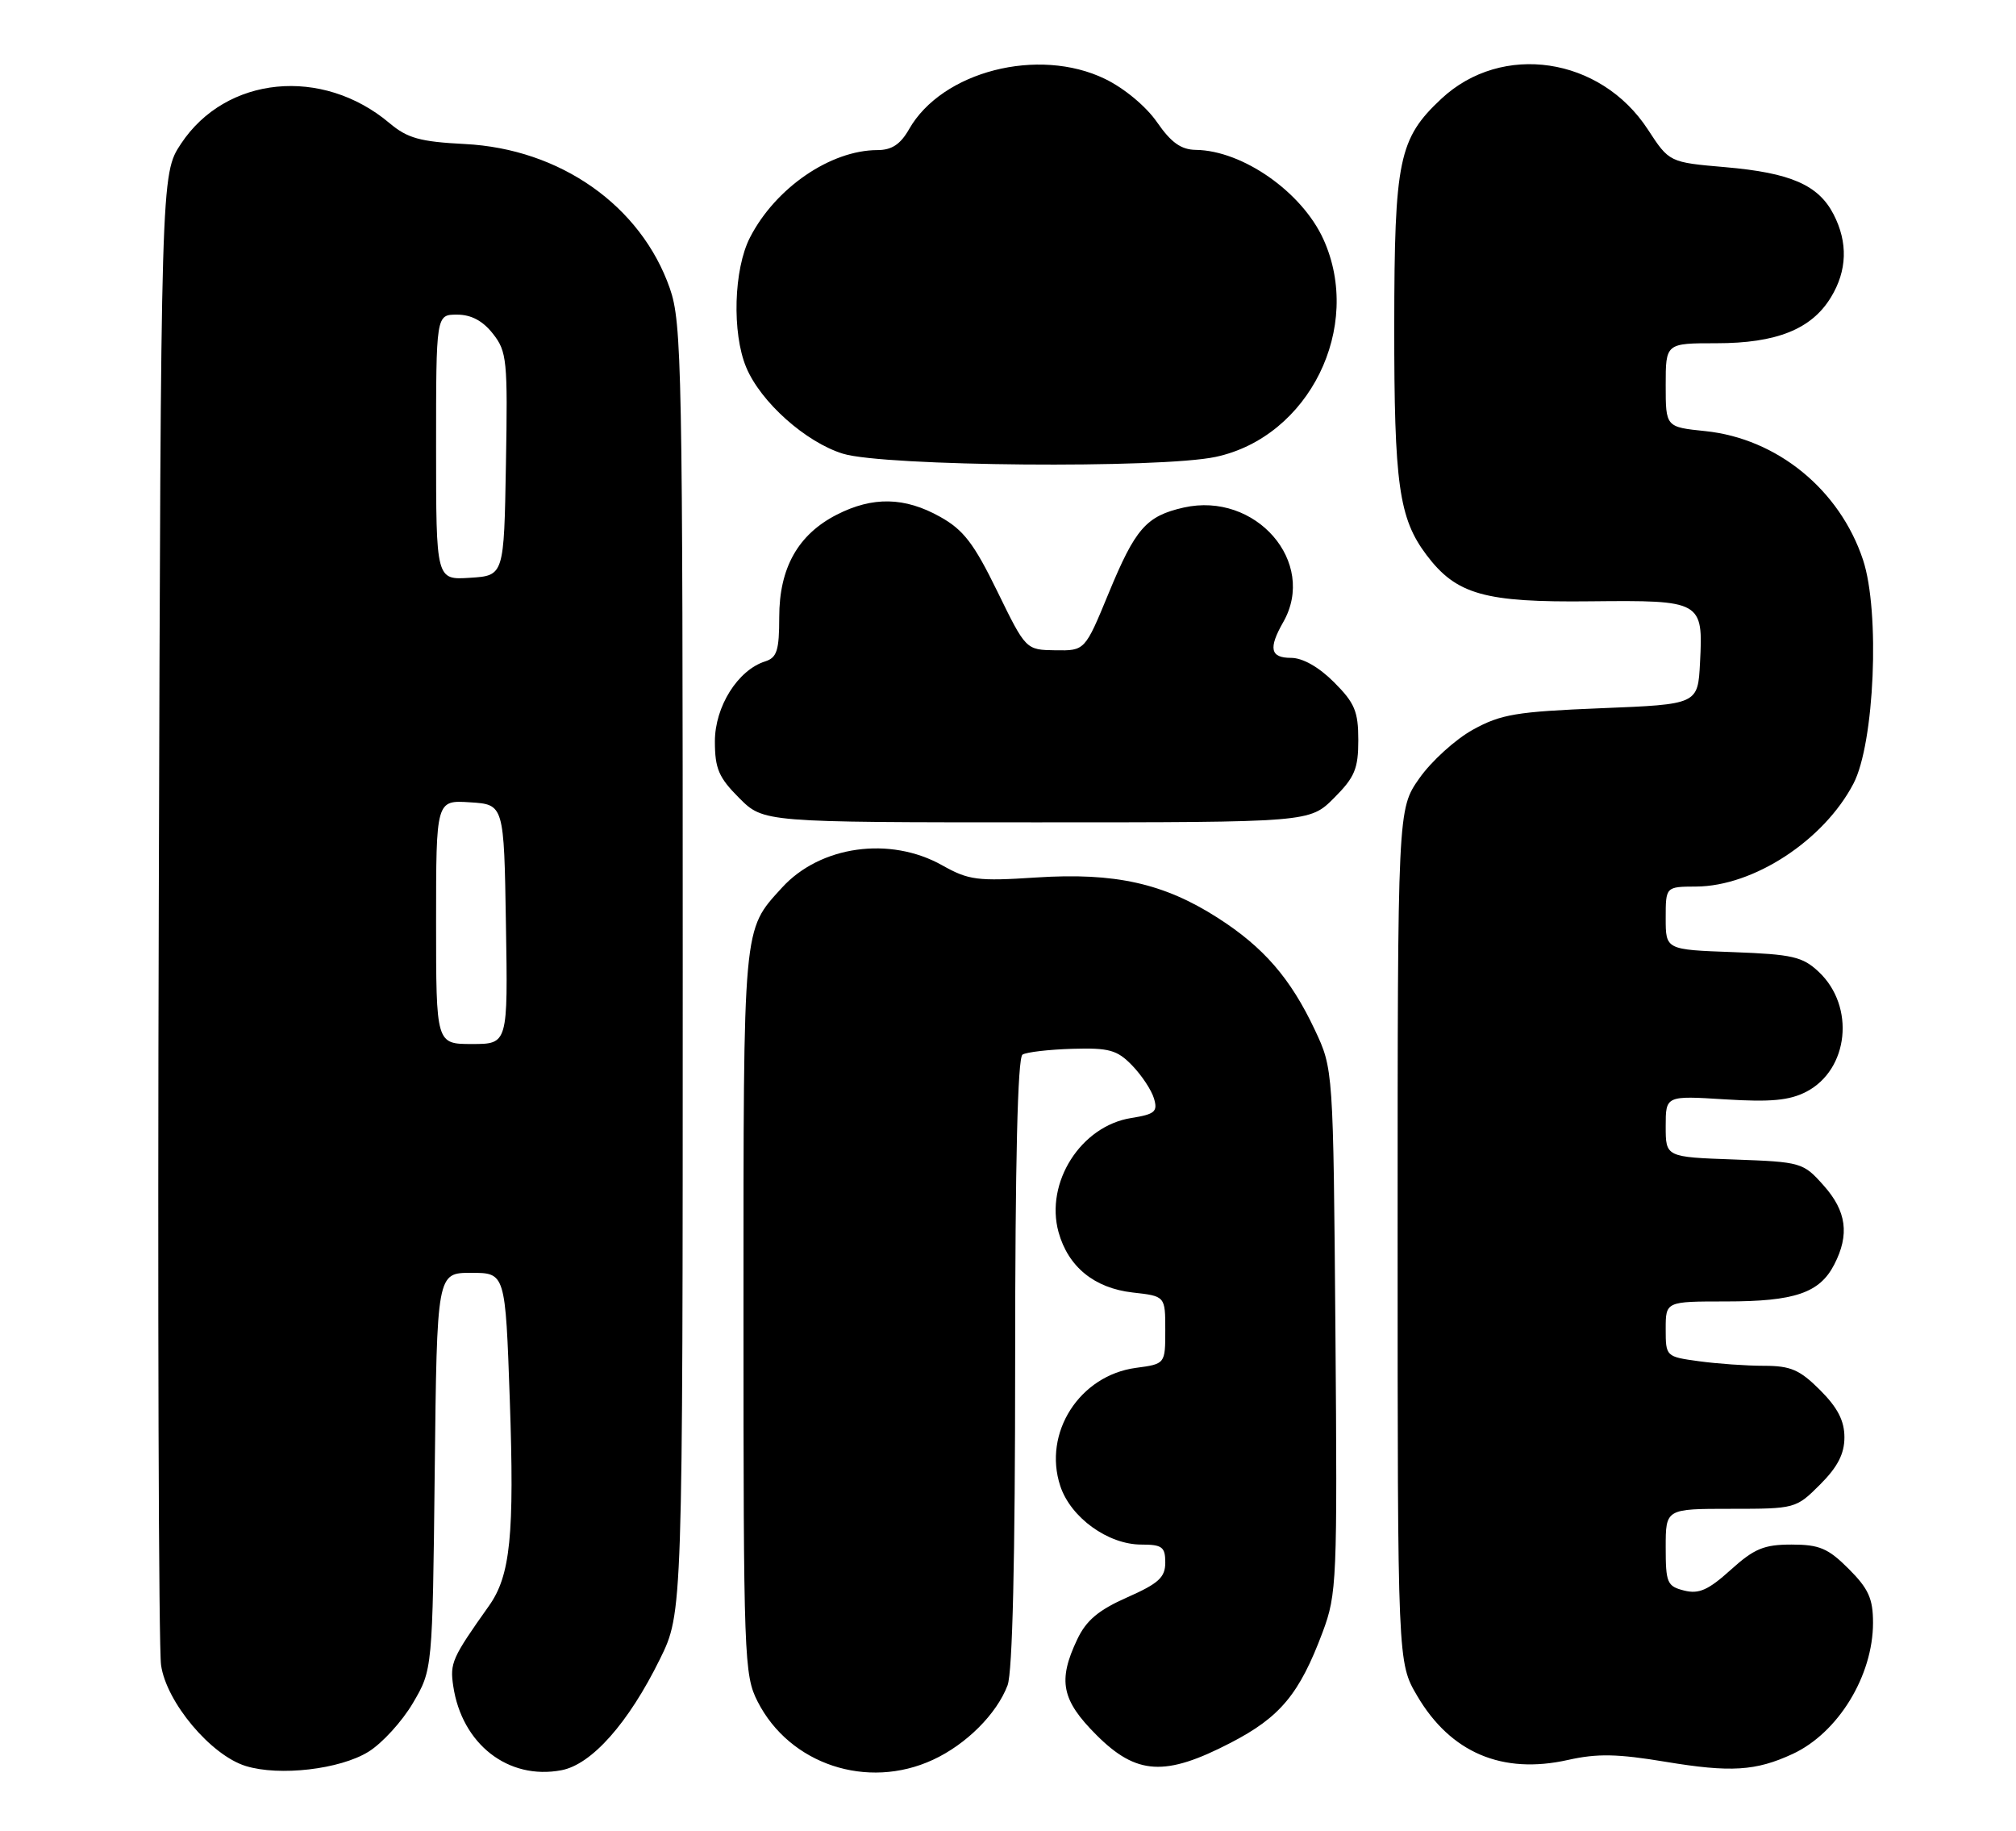 <?xml version="1.0" encoding="UTF-8" standalone="no"?>
<!DOCTYPE svg PUBLIC "-//W3C//DTD SVG 1.1//EN" "http://www.w3.org/Graphics/SVG/1.1/DTD/svg11.dtd" >
<svg xmlns="http://www.w3.org/2000/svg" xmlns:xlink="http://www.w3.org/1999/xlink" version="1.1" viewBox="0 0 282 256">
 <g >
 <path fill="currentColor"
d=" M 51.53 244.98 C 53.45 243.80 56.25 240.73 57.76 238.16 C 60.50 233.50 60.50 233.50 60.81 205.75 C 61.12 178.00 61.12 178.00 65.90 178.00 C 70.69 178.00 70.69 178.00 71.31 195.75 C 71.97 214.71 71.40 220.35 68.39 224.58 C 63.22 231.87 62.92 232.56 63.40 235.79 C 64.61 243.91 71.09 248.96 78.52 247.56 C 82.76 246.77 87.91 240.96 92.31 232.02 C 95.50 225.54 95.50 225.54 95.50 135.52 C 95.50 51.34 95.38 45.16 93.70 40.33 C 89.66 28.76 78.36 20.81 65.01 20.14 C 58.76 19.82 57.00 19.33 54.50 17.23 C 45.08 9.28 31.60 10.61 25.32 20.10 C 22.50 24.35 22.50 24.35 22.21 126.43 C 22.04 182.57 22.19 230.46 22.53 232.86 C 23.27 238.05 29.50 245.47 34.38 246.97 C 39.08 248.42 47.55 247.44 51.53 244.98 Z  M 130.50 246.10 C 135.16 243.95 139.42 239.69 140.94 235.68 C 141.63 233.86 142.00 218.00 142.00 190.49 C 142.00 162.51 142.35 147.90 143.03 147.48 C 143.60 147.13 146.73 146.77 150.00 146.67 C 155.15 146.52 156.27 146.83 158.37 149.00 C 159.70 150.38 161.08 152.45 161.42 153.62 C 161.97 155.46 161.55 155.82 158.23 156.35 C 151.19 157.47 146.16 165.38 148.07 172.31 C 149.42 177.16 153.07 180.14 158.44 180.75 C 163.00 181.26 163.00 181.26 163.00 186.00 C 163.00 190.74 163.00 190.74 158.89 191.29 C 151.01 192.35 145.86 200.38 148.31 207.80 C 149.76 212.22 154.99 216.00 159.65 216.00 C 162.56 216.00 163.00 216.33 163.00 218.51 C 163.00 220.59 162.07 221.44 157.68 223.38 C 153.66 225.16 151.94 226.60 150.68 229.27 C 147.94 235.04 148.49 237.75 153.37 242.63 C 158.98 248.24 162.98 248.47 172.13 243.73 C 179.08 240.14 181.77 236.90 185.01 228.25 C 187.00 222.92 187.08 221.11 186.80 186.09 C 186.50 149.50 186.50 149.50 183.91 144.00 C 180.51 136.79 176.74 132.45 170.33 128.35 C 162.79 123.52 155.95 122.00 144.97 122.71 C 136.73 123.25 135.50 123.09 131.80 121.01 C 124.49 116.90 114.72 118.27 109.37 124.15 C 103.88 130.19 104.00 128.85 104.00 183.49 C 104.00 231.91 104.08 234.25 105.98 237.96 C 110.46 246.75 121.32 250.35 130.50 246.10 Z  M 250.76 245.28 C 257.12 242.33 262.00 234.35 262.00 226.93 C 262.00 223.57 261.37 222.17 258.60 219.40 C 255.72 216.52 254.50 216.00 250.60 216.00 C 246.74 216.00 245.38 216.57 242.09 219.54 C 238.96 222.36 237.65 222.95 235.58 222.43 C 233.20 221.83 233.00 221.36 233.00 216.39 C 233.00 211.00 233.00 211.00 242.10 211.00 C 251.12 211.00 251.23 210.97 254.60 207.60 C 257.05 205.15 258.00 203.31 258.00 201.00 C 258.00 198.69 257.05 196.85 254.60 194.40 C 251.75 191.55 250.48 191.00 246.74 191.00 C 244.29 191.00 240.19 190.71 237.64 190.36 C 233.03 189.73 233.00 189.70 233.00 185.86 C 233.00 182.00 233.00 182.00 241.45 182.00 C 251.04 182.00 254.53 180.81 256.57 176.85 C 258.74 172.66 258.30 169.37 255.08 165.77 C 252.23 162.57 251.96 162.49 242.58 162.15 C 233.00 161.81 233.00 161.81 233.00 157.51 C 233.00 153.22 233.00 153.22 241.30 153.74 C 247.70 154.14 250.30 153.89 252.66 152.68 C 258.62 149.59 259.54 140.74 254.41 135.91 C 252.14 133.78 250.74 133.46 242.42 133.15 C 233.00 132.81 233.00 132.81 233.00 128.40 C 233.00 124.00 233.00 124.00 237.25 123.98 C 245.30 123.94 255.11 117.53 259.26 109.59 C 262.21 103.97 263.00 85.52 260.60 78.29 C 257.34 68.47 248.58 61.33 238.55 60.29 C 233.00 59.72 233.00 59.72 233.00 53.86 C 233.00 48.00 233.00 48.00 240.10 48.00 C 248.50 48.00 253.40 46.04 256.11 41.58 C 258.39 37.85 258.51 33.90 256.48 29.97 C 254.36 25.87 250.48 24.17 241.36 23.38 C 233.50 22.70 233.50 22.70 230.50 18.10 C 223.88 7.95 210.09 5.90 201.62 13.81 C 195.66 19.38 195.05 22.35 195.03 45.50 C 195.01 67.75 195.68 72.48 199.54 77.61 C 203.72 83.15 207.64 84.26 222.51 84.09 C 238.04 83.93 238.25 84.04 237.80 92.67 C 237.50 98.50 237.50 98.50 223.99 99.04 C 212.11 99.52 209.95 99.88 206.04 102.04 C 203.59 103.39 200.22 106.45 198.54 108.84 C 195.50 113.17 195.50 113.17 195.50 172.84 C 195.50 232.50 195.50 232.50 198.24 237.16 C 202.91 245.11 210.14 248.18 219.33 246.12 C 223.43 245.20 226.27 245.26 233.00 246.38 C 242.10 247.89 245.60 247.67 250.76 245.28 Z  M 186.60 111.60 C 189.50 108.70 190.00 107.51 190.00 103.50 C 190.00 99.49 189.50 98.30 186.60 95.40 C 184.48 93.28 182.22 92.00 180.60 92.00 C 177.69 92.00 177.40 90.68 179.50 87.00 C 184.28 78.63 175.65 68.71 165.57 70.98 C 160.33 72.17 158.82 73.89 155.07 82.98 C 151.76 91.00 151.76 91.00 147.63 90.94 C 143.50 90.88 143.50 90.88 139.50 82.69 C 136.23 75.99 134.77 74.09 131.50 72.27 C 126.55 69.50 122.08 69.41 117.06 71.97 C 111.63 74.74 109.00 79.42 109.00 86.30 C 109.00 90.95 108.68 91.97 107.04 92.49 C 103.21 93.70 100.00 98.81 100.00 103.68 C 100.00 107.49 100.54 108.74 103.40 111.60 C 106.80 115.00 106.80 115.00 145.00 115.00 C 183.20 115.00 183.20 115.00 186.60 111.60 Z  M 170.07 63.89 C 183.11 61.09 190.70 45.75 185.12 33.46 C 182.12 26.86 173.83 21.05 167.28 20.96 C 165.21 20.93 163.83 19.95 161.86 17.11 C 160.33 14.89 157.27 12.34 154.56 11.03 C 145.25 6.52 131.76 9.98 127.16 18.07 C 125.95 20.19 124.74 20.99 122.72 20.99 C 116.16 21.01 108.47 26.28 104.91 33.21 C 102.63 37.64 102.37 46.55 104.38 51.37 C 106.41 56.23 112.70 61.84 117.92 63.45 C 123.66 65.22 162.36 65.55 170.07 63.89 Z  M 61.00 128.95 C 61.00 111.89 61.00 111.89 65.75 112.20 C 70.50 112.50 70.50 112.50 70.77 129.25 C 71.05 146.00 71.05 146.00 66.02 146.00 C 61.00 146.00 61.00 146.00 61.00 128.95 Z  M 61.00 62.55 C 61.00 44.00 61.00 44.00 63.93 44.00 C 65.91 44.00 67.53 44.86 68.95 46.67 C 70.91 49.15 71.03 50.38 70.77 64.92 C 70.50 80.50 70.50 80.50 65.75 80.80 C 61.00 81.11 61.00 81.11 61.00 62.55 Z "/>
</g>
</svg>